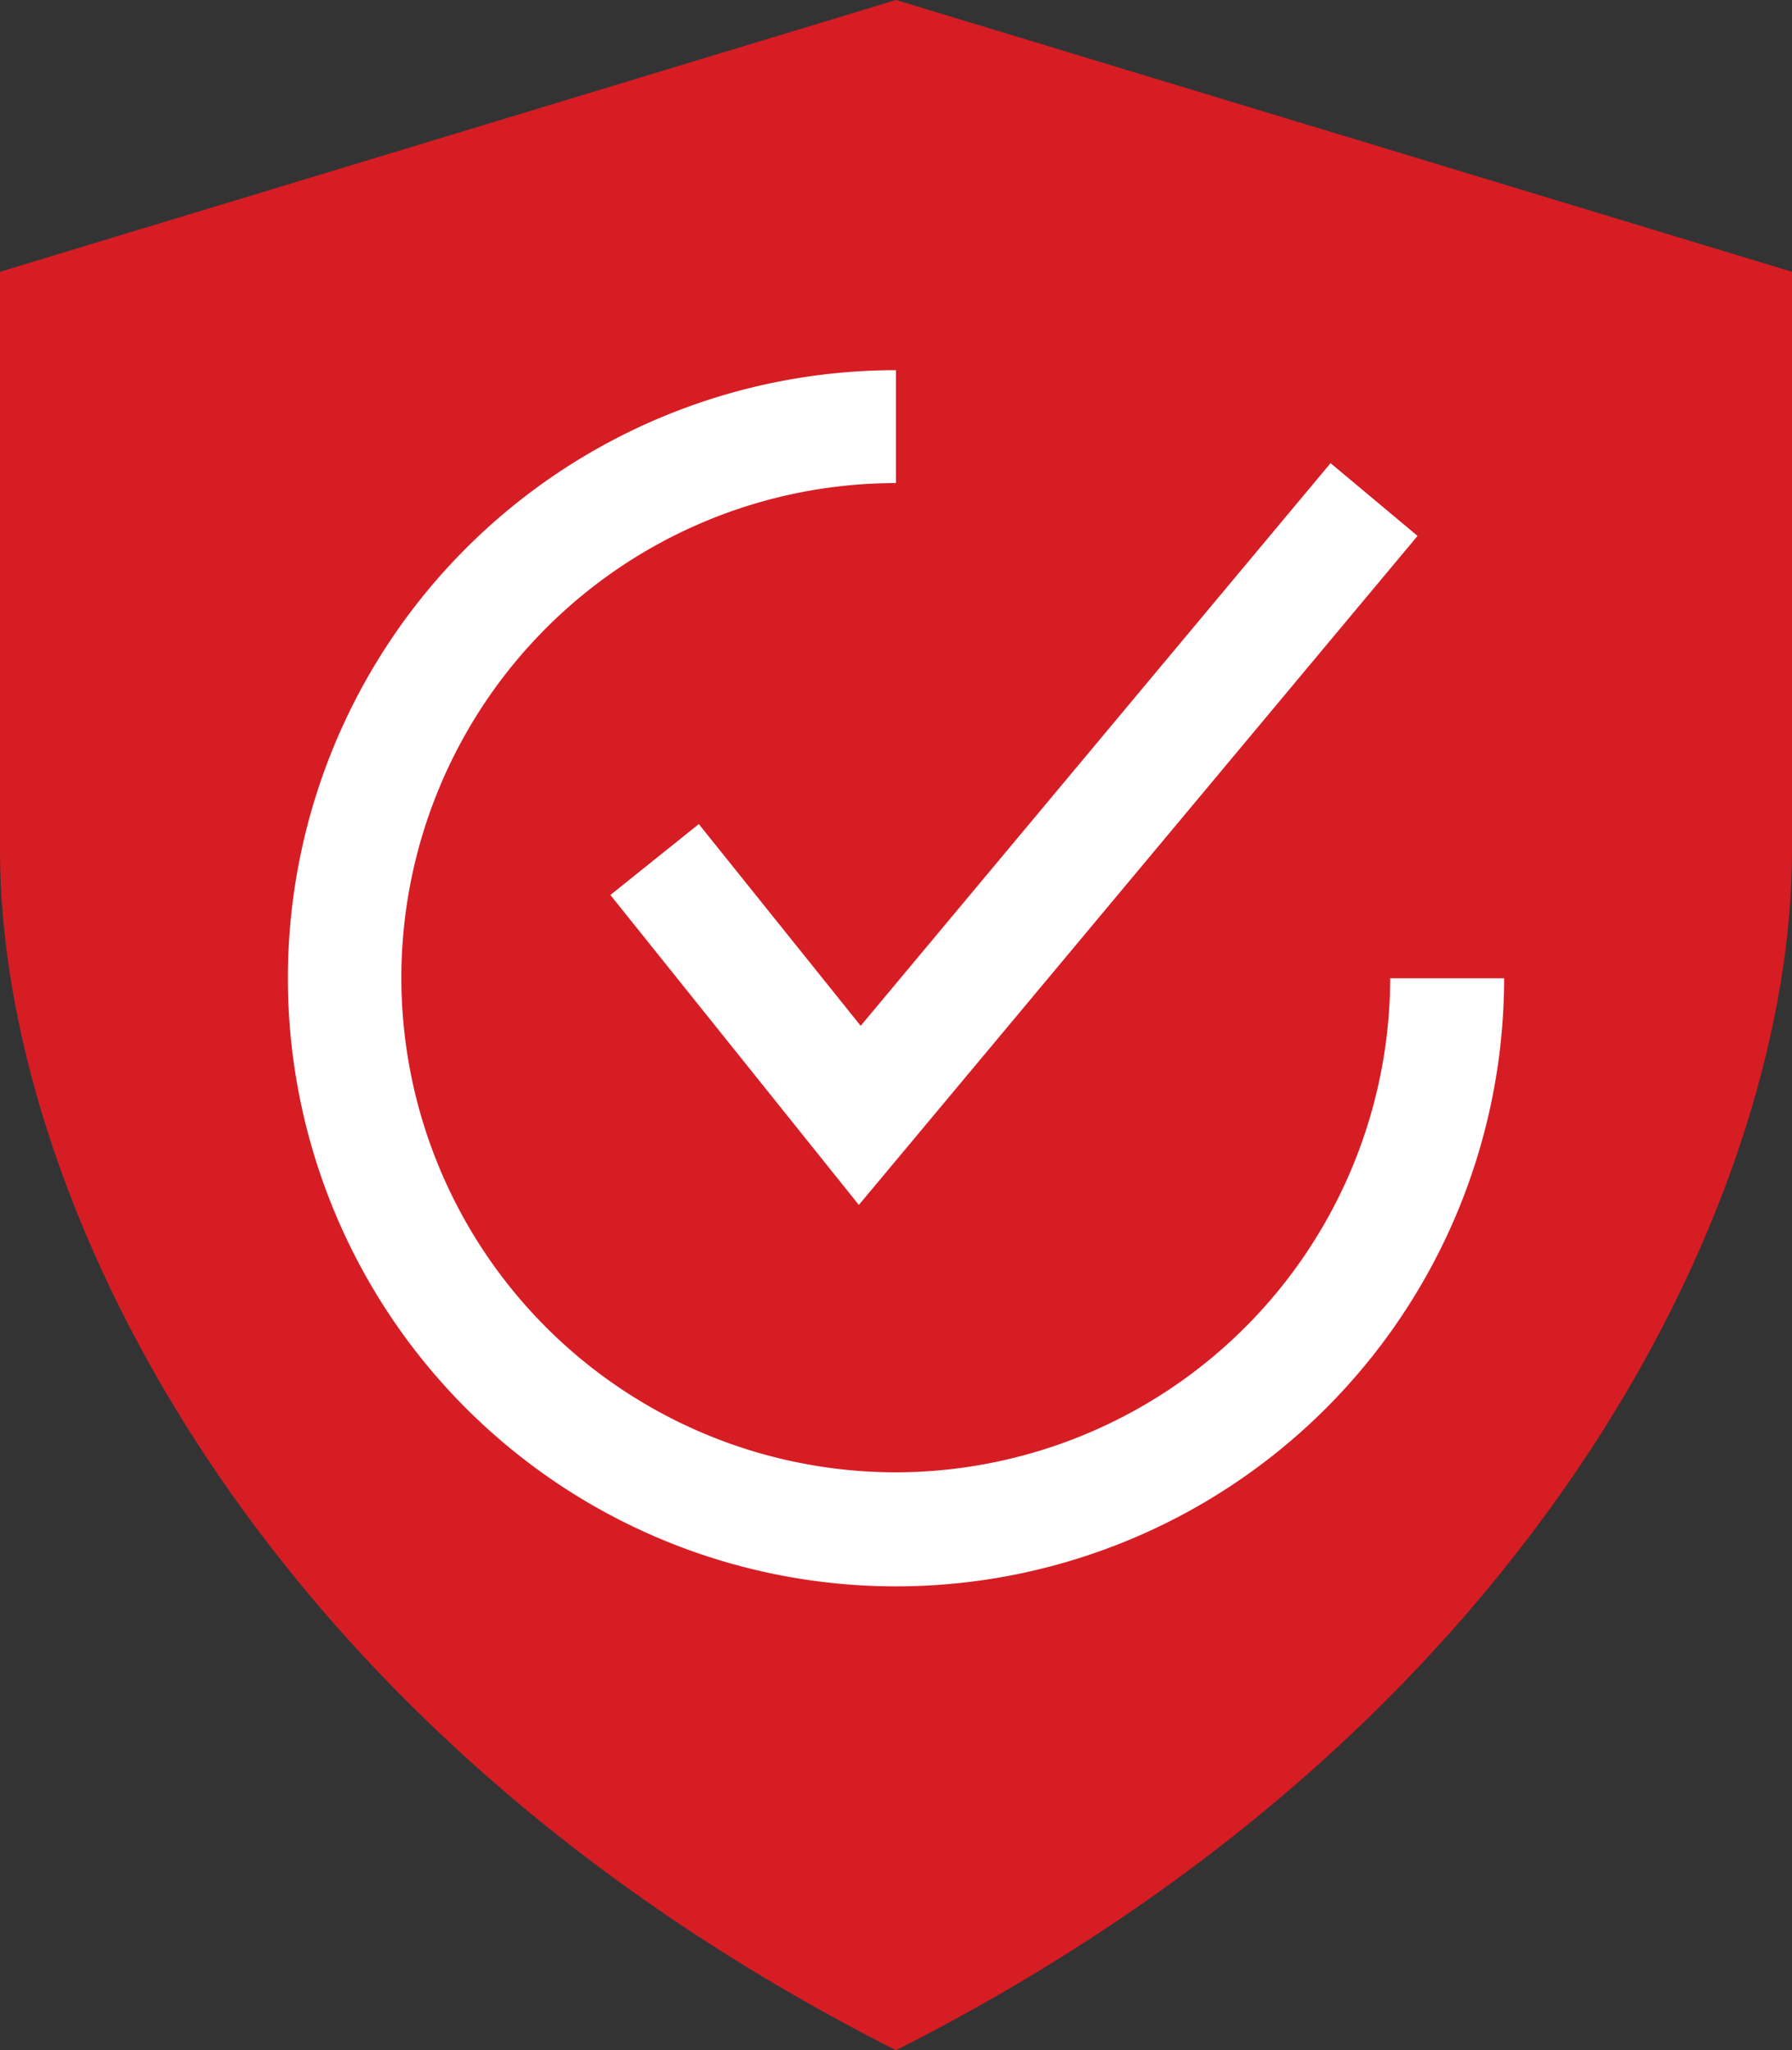 <svg xmlns="http://www.w3.org/2000/svg" viewBox="0 0 125.86 144"><rect x="0" y="0" width="125.86" height="144" fill="#333333" stroke="none"/><defs><style>.cls-1{fill:#d71d24;}.cls-2{fill:#fff;}</style></defs><title>icon-security</title><g id="Layer_1" data-name="Layer 1"><path class="cls-1" d="M72,144c45.94-23.25,62.93-60.77,62.93-84.23V19.09L72,0,9.07,19.09V59.77C9.07,83.23,26.06,120.75,72,144Z" transform="translate(-9.07 0)"/></g><g id="security"><path class="cls-2" d="M72,103.41a34.74,34.74,0,0,1,0-69.48V26a42.71,42.71,0,1,0,42.71,42.71h-8A34.78,34.78,0,0,1,72,103.41Z" transform="translate(-9.07 0)"/><polygon class="cls-2" points="49.08 57.88 42.87 62.86 60.32 84.63 99.56 37.64 93.45 32.53 60.45 72.05 49.08 57.88"/></g></svg>